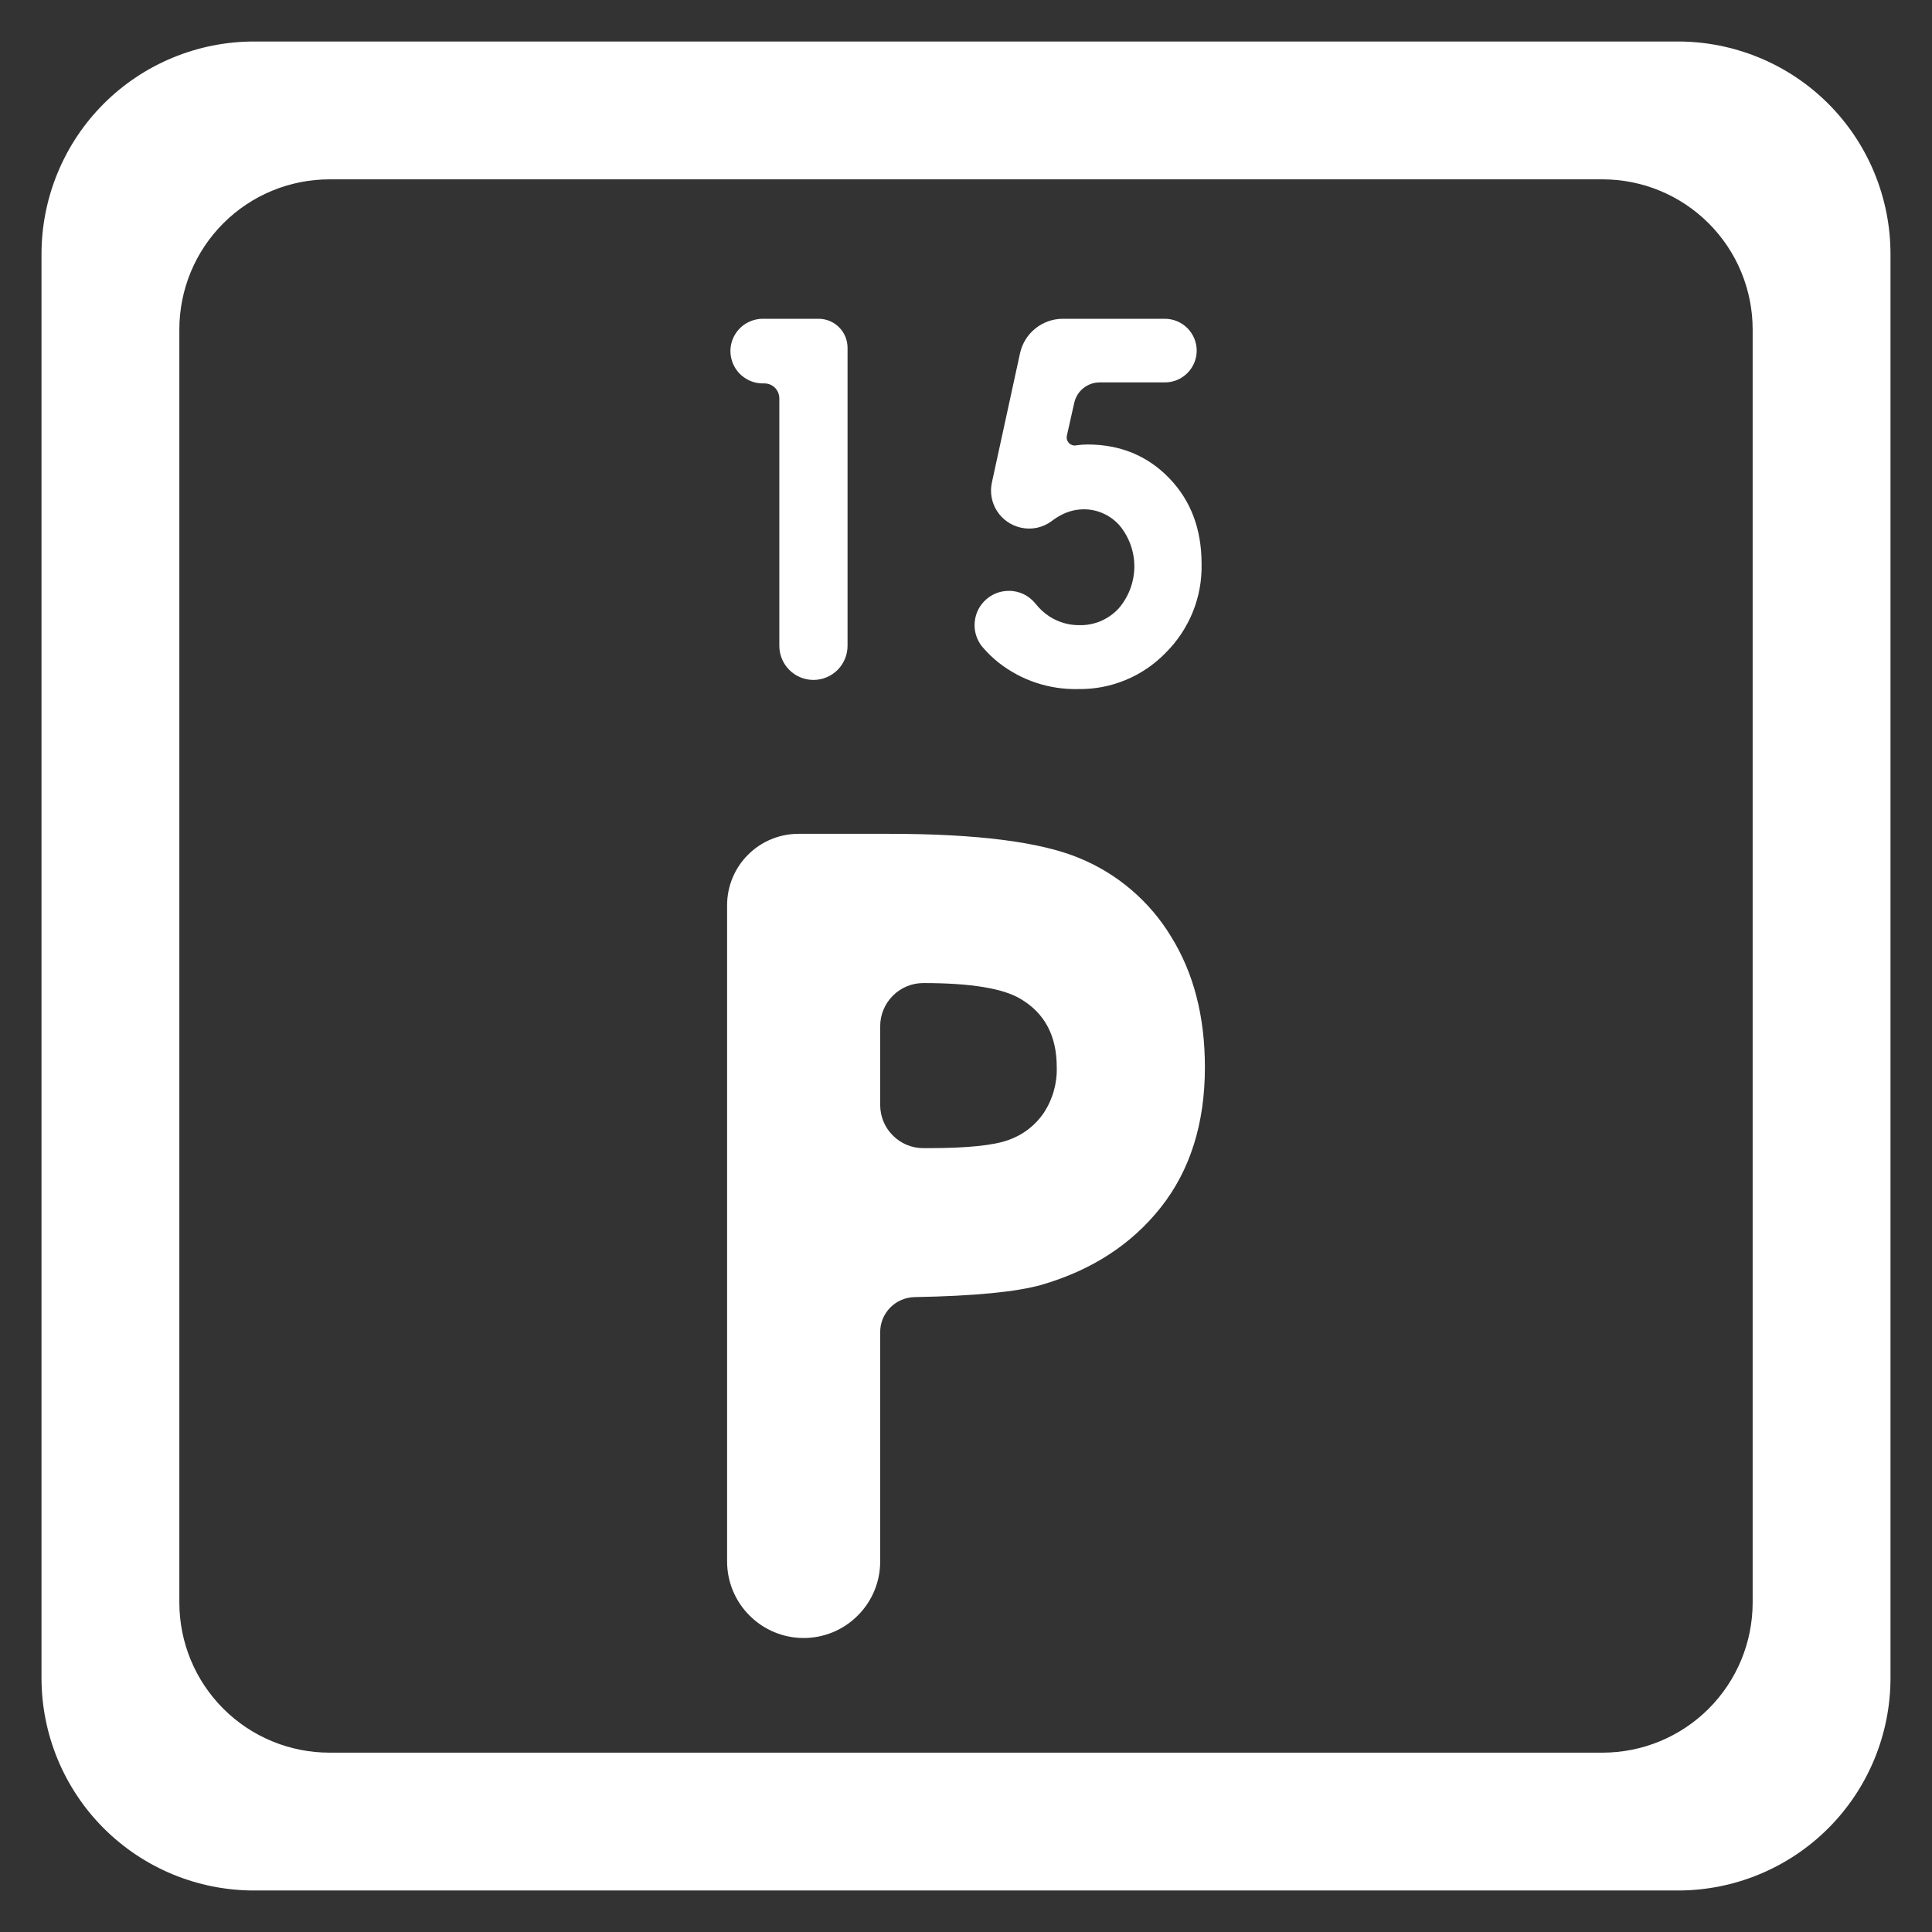 <svg width="29" height="29" viewBox="0 0 29 29" fill="none" xmlns="http://www.w3.org/2000/svg">
<rect x="0" y="0" width="29" height="29" fill="#333333" stroke="none"/>
<path d="M11.449 4.785H12.288C12.403 4.785 12.514 4.831 12.595 4.913C12.677 4.994 12.722 5.105 12.722 5.22V9.694C12.722 9.83 12.668 9.96 12.572 10.056C12.476 10.152 12.346 10.206 12.21 10.206C12.074 10.206 11.944 10.152 11.848 10.056C11.752 9.96 11.698 9.83 11.698 9.694V5.979C11.698 5.92 11.674 5.863 11.632 5.82C11.59 5.778 11.533 5.755 11.473 5.755H11.449C11.363 5.755 11.278 5.732 11.204 5.688C11.129 5.644 11.068 5.582 11.026 5.506C10.984 5.431 10.963 5.346 10.964 5.26C10.966 5.173 10.991 5.089 11.036 5.016C11.08 4.945 11.14 4.887 11.213 4.847C11.285 4.807 11.366 4.785 11.449 4.785V4.785Z" fill="white"/>
<path d="M15.953 4.785H17.485C17.612 4.785 17.733 4.836 17.823 4.925C17.912 5.015 17.963 5.136 17.963 5.263C17.963 5.389 17.912 5.511 17.823 5.6C17.733 5.69 17.612 5.74 17.485 5.74H16.507C16.418 5.74 16.332 5.77 16.262 5.826C16.193 5.881 16.145 5.959 16.125 6.045L16.014 6.54C16.01 6.56 16.01 6.58 16.016 6.599C16.021 6.618 16.031 6.635 16.044 6.649C16.058 6.664 16.075 6.674 16.093 6.681C16.112 6.687 16.132 6.689 16.151 6.685L16.153 6.685C16.209 6.677 16.266 6.672 16.323 6.672C16.814 6.672 17.223 6.84 17.548 7.175C17.874 7.511 18.036 7.94 18.036 8.463C18.042 8.711 17.997 8.957 17.904 9.187C17.811 9.416 17.672 9.625 17.497 9.799C17.326 9.975 17.122 10.114 16.896 10.207C16.67 10.301 16.427 10.347 16.183 10.343C15.752 10.353 15.332 10.214 14.992 9.948C14.907 9.881 14.828 9.805 14.757 9.723C14.691 9.649 14.649 9.557 14.634 9.459C14.62 9.362 14.634 9.262 14.674 9.171C14.715 9.081 14.781 9.005 14.864 8.951C14.947 8.897 15.044 8.869 15.143 8.869C15.22 8.868 15.296 8.886 15.366 8.919C15.435 8.953 15.496 9.002 15.544 9.062C15.603 9.137 15.674 9.202 15.753 9.254C15.888 9.34 16.045 9.386 16.205 9.384C16.314 9.386 16.422 9.365 16.522 9.323C16.622 9.28 16.713 9.217 16.787 9.138C16.939 8.965 17.023 8.744 17.027 8.515C17.03 8.286 16.951 8.063 16.804 7.886C16.736 7.81 16.653 7.748 16.56 7.707C16.467 7.665 16.366 7.644 16.264 7.645C16.147 7.646 16.033 7.675 15.93 7.73C15.88 7.756 15.832 7.786 15.787 7.821C15.722 7.87 15.646 7.904 15.566 7.922C15.485 7.939 15.402 7.938 15.322 7.92C15.175 7.887 15.046 7.797 14.965 7.67C14.884 7.543 14.856 7.389 14.889 7.241L15.311 5.302C15.343 5.156 15.424 5.025 15.541 4.931C15.657 4.837 15.803 4.785 15.953 4.785V4.785Z" fill="white"/>
<path d="M10.914 13.587C10.914 13.303 11.027 13.031 11.228 12.83C11.429 12.629 11.701 12.516 11.986 12.516H13.351C14.67 12.516 15.62 12.638 16.203 12.881C16.777 13.117 17.26 13.531 17.581 14.063C17.918 14.607 18.086 15.259 18.086 16.02C18.086 16.862 17.866 17.563 17.426 18.121C16.985 18.679 16.387 19.067 15.633 19.286C15.258 19.392 14.623 19.454 13.728 19.47C13.591 19.473 13.459 19.529 13.363 19.627C13.266 19.725 13.212 19.857 13.212 19.995V23.438C13.212 23.743 13.091 24.035 12.875 24.25C12.66 24.466 12.368 24.587 12.063 24.587C11.758 24.587 11.466 24.466 11.251 24.25C11.035 24.035 10.914 23.743 10.914 23.438L10.914 13.587ZM13.212 16.586C13.212 16.671 13.229 16.756 13.261 16.834C13.294 16.913 13.341 16.984 13.402 17.044C13.462 17.105 13.533 17.152 13.612 17.185C13.691 17.218 13.775 17.234 13.86 17.234H13.942C14.517 17.234 14.916 17.193 15.14 17.111C15.356 17.035 15.541 16.892 15.669 16.703C15.802 16.499 15.87 16.259 15.862 16.016C15.862 15.549 15.682 15.209 15.321 14.995C15.058 14.836 14.571 14.756 13.86 14.756C13.688 14.756 13.523 14.824 13.402 14.946C13.28 15.068 13.212 15.232 13.212 15.404V16.586Z" fill="white"/>
<path d="M25.187 0.623H3.813C3.394 0.623 2.979 0.706 2.592 0.866C2.205 1.026 1.853 1.261 1.557 1.557C1.261 1.853 1.026 2.205 0.866 2.592C0.706 2.979 0.623 3.394 0.623 3.813V25.187C0.623 26.033 0.959 26.845 1.557 27.443C2.155 28.041 2.967 28.377 3.813 28.377H25.187C26.033 28.377 26.845 28.041 27.443 27.443C28.041 26.845 28.377 26.033 28.377 25.187V3.813C28.377 3.394 28.294 2.979 28.134 2.592C27.974 2.205 27.739 1.853 27.443 1.557C27.147 1.261 26.795 1.026 26.408 0.866C26.021 0.706 25.606 0.623 25.187 0.623ZM26.308 24.054C26.308 24.652 26.071 25.225 25.648 25.648C25.225 26.071 24.652 26.308 24.054 26.308H4.946C4.348 26.308 3.775 26.071 3.352 25.648C2.929 25.225 2.692 24.652 2.692 24.054V4.946C2.692 4.348 2.929 3.775 3.352 3.352C3.775 2.929 4.348 2.692 4.946 2.692H24.054C24.652 2.692 25.225 2.929 25.648 3.352C26.071 3.775 26.308 4.348 26.308 4.946V24.054Z" fill="white"/>
</svg>
